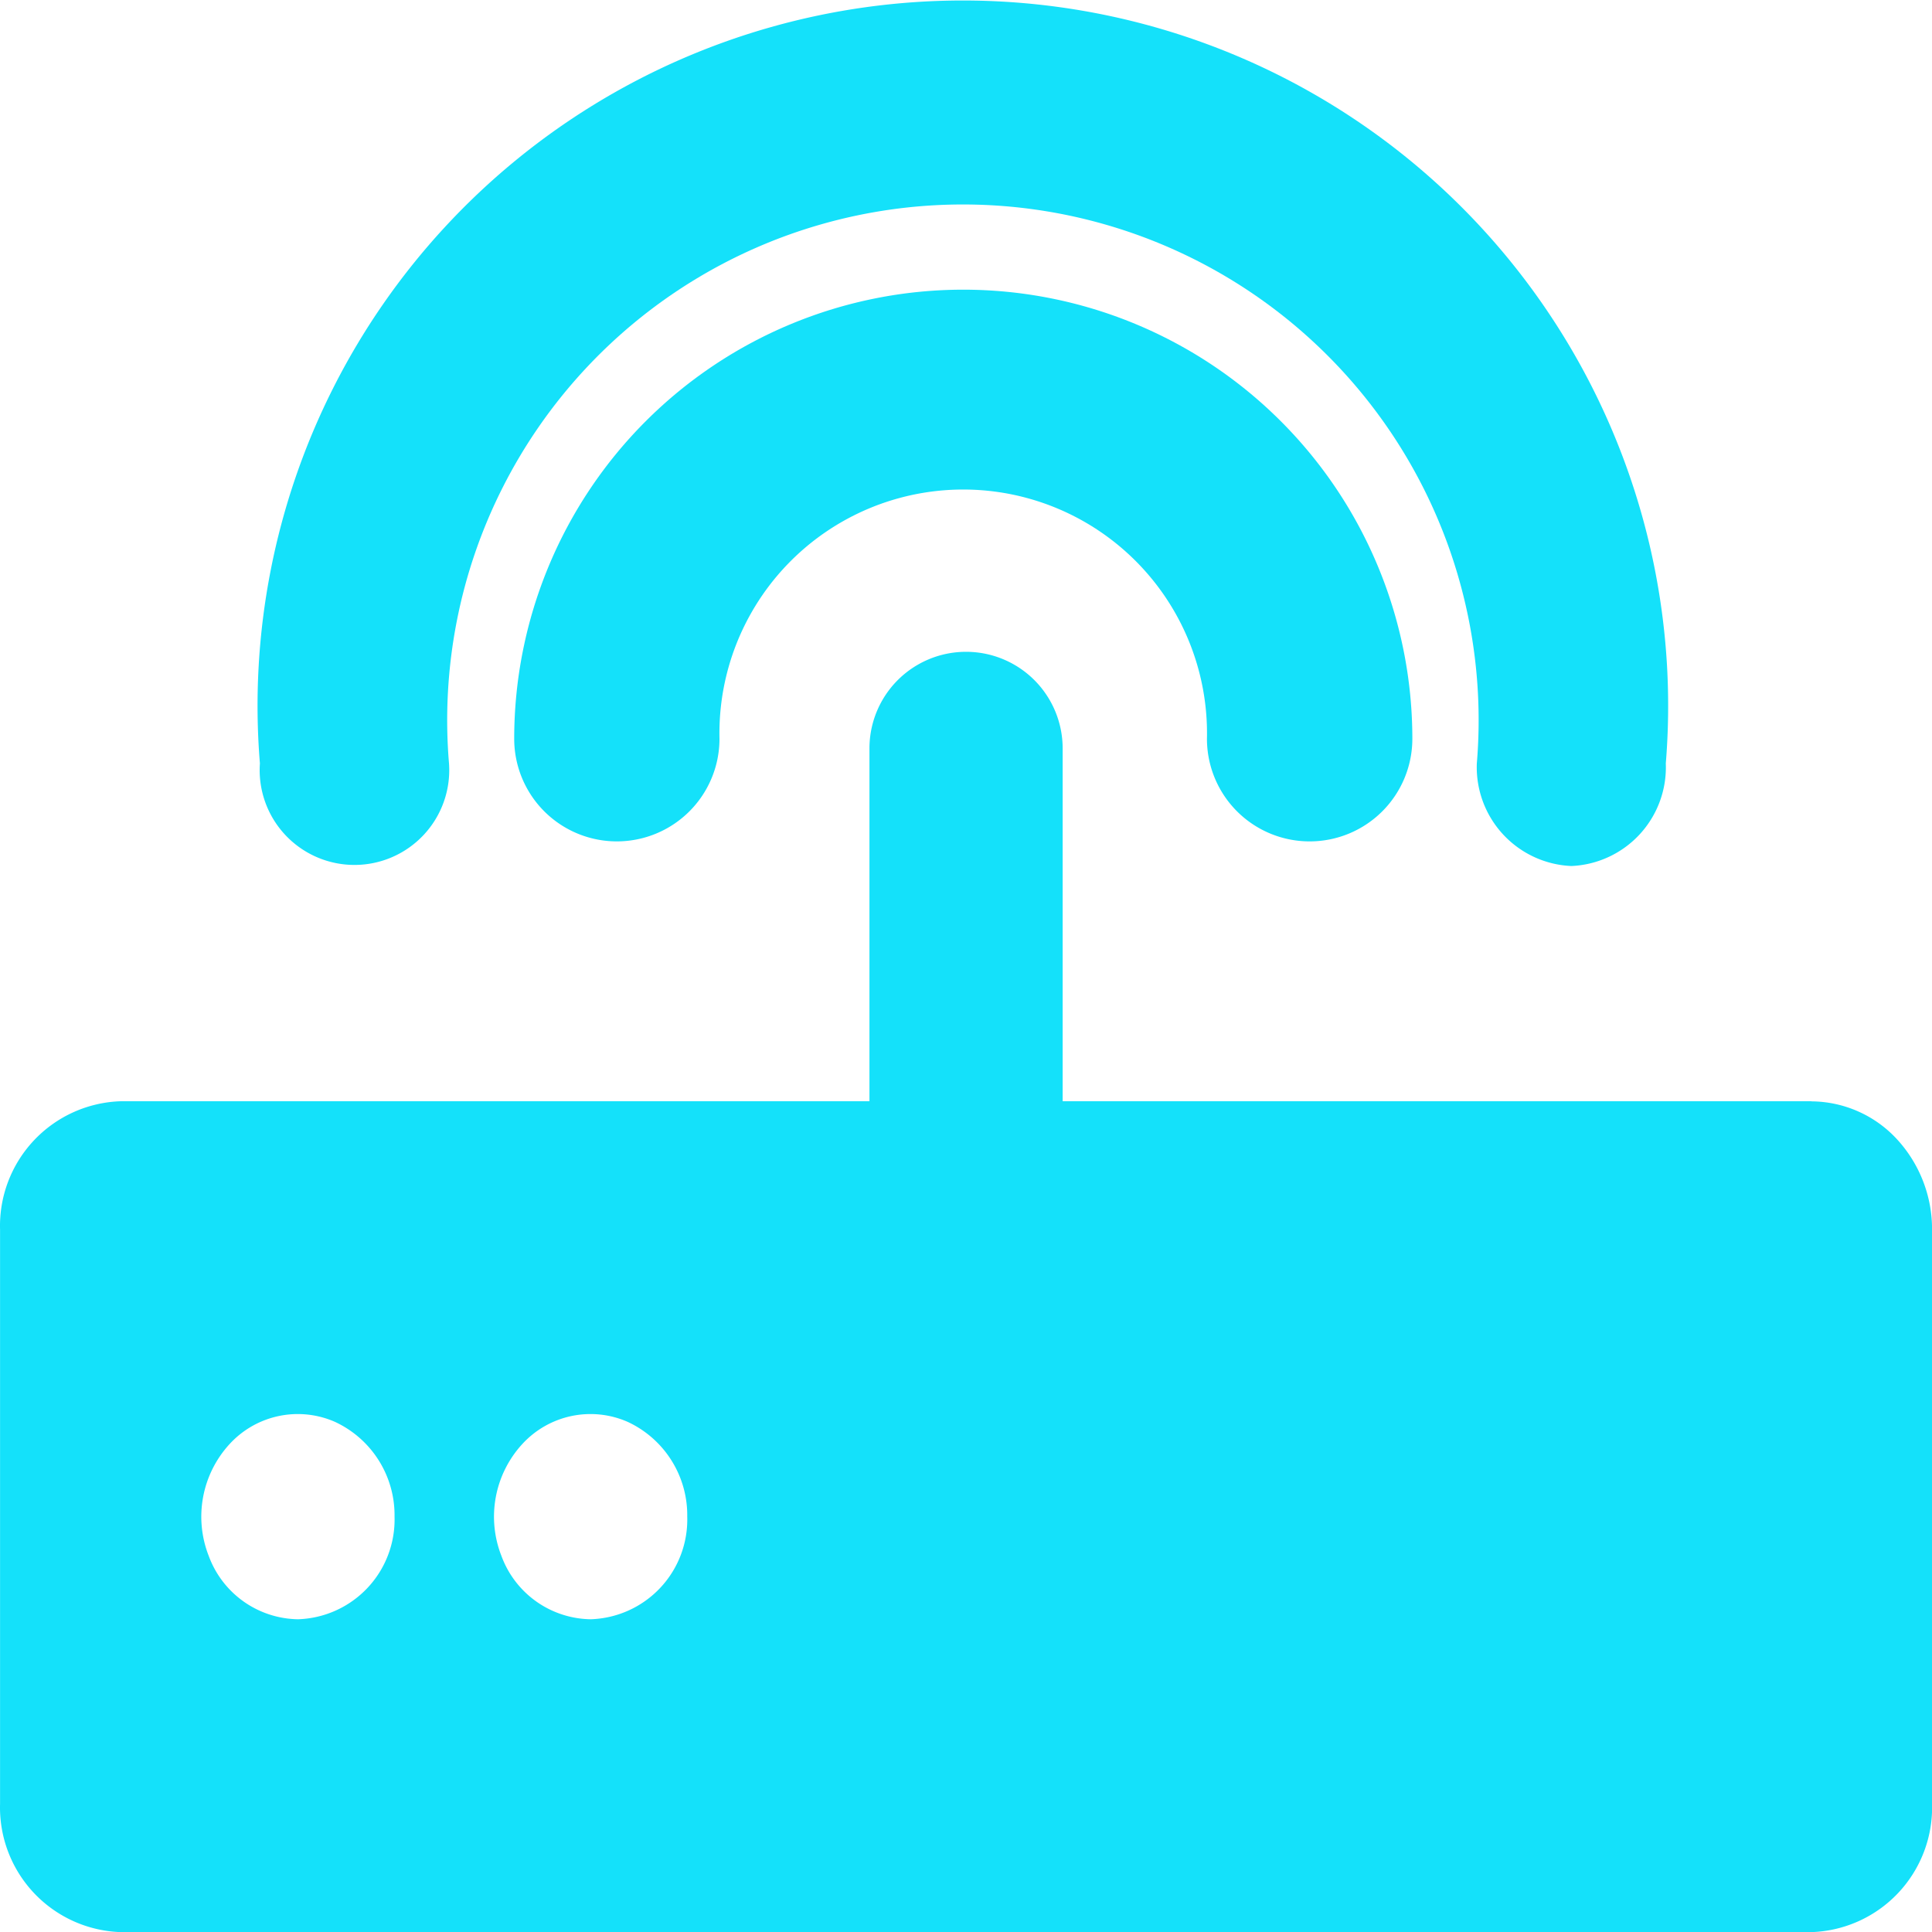 <?xml version="1.0" standalone="no"?><!DOCTYPE svg PUBLIC "-//W3C//DTD SVG 1.1//EN" "http://www.w3.org/Graphics/SVG/1.1/DTD/svg11.dtd"><svg t="1618392011950" class="icon" viewBox="0 0 1024 1024" version="1.1" xmlns="http://www.w3.org/2000/svg" p-id="4557" xmlns:xlink="http://www.w3.org/1999/xlink" width="48" height="48"><defs><style type="text/css"></style></defs><path d="M694.109 445.952a54.4 54.4 0 0 1-54.4-54.4 129.216 129.216 0 1 0-258.368 0 54.4 54.4 0 0 1-108.8 0 238.016 238.016 0 1 1 476.032 0 54.4 54.4 0 0 1-54.464 54.4z m0 0" fill="#14E1FA" p-id="4559"></path><path d="M832.861 459.008a52.416 52.416 0 0 1-50.112-54.4 273.344 273.344 0 1 0-544.768 0 50.24 50.24 0 1 1-100.224 0 373.824 373.824 0 1 1 745.152 0 52.352 52.352 0 0 1-50.048 54.4z m0 0" fill="#14E1FA" p-id="4560"></path><path d="M960.029 583.68H563.229V396.672a51.2 51.2 0 1 0-102.4 0V583.68H64.029a66.112 66.112 0 0 0-64 68.032v304.32a66.112 66.112 0 0 0 64 68.032h896a66.112 66.112 0 0 0 64-68.032v-304.32a70.4 70.4 0 0 0-18.752-48.064 62.208 62.208 0 0 0-45.248-19.904zM157.917 858.24a51.2 51.2 0 0 1-47.296-33.6 56.896 56.896 0 0 1 11.072-59.264 49.024 49.024 0 0 1 55.808-11.776 54.528 54.528 0 0 1 31.616 50.24 52.864 52.864 0 0 1-51.2 54.4z m155.136 0a51.2 51.2 0 0 1-47.296-33.6 56.896 56.896 0 0 1 11.072-59.264 49.024 49.024 0 0 1 55.808-11.776 54.528 54.528 0 0 1 31.616 50.24 52.864 52.864 0 0 1-51.2 54.4z m0 0" fill="#14E1FA" p-id="4561"></path></svg>